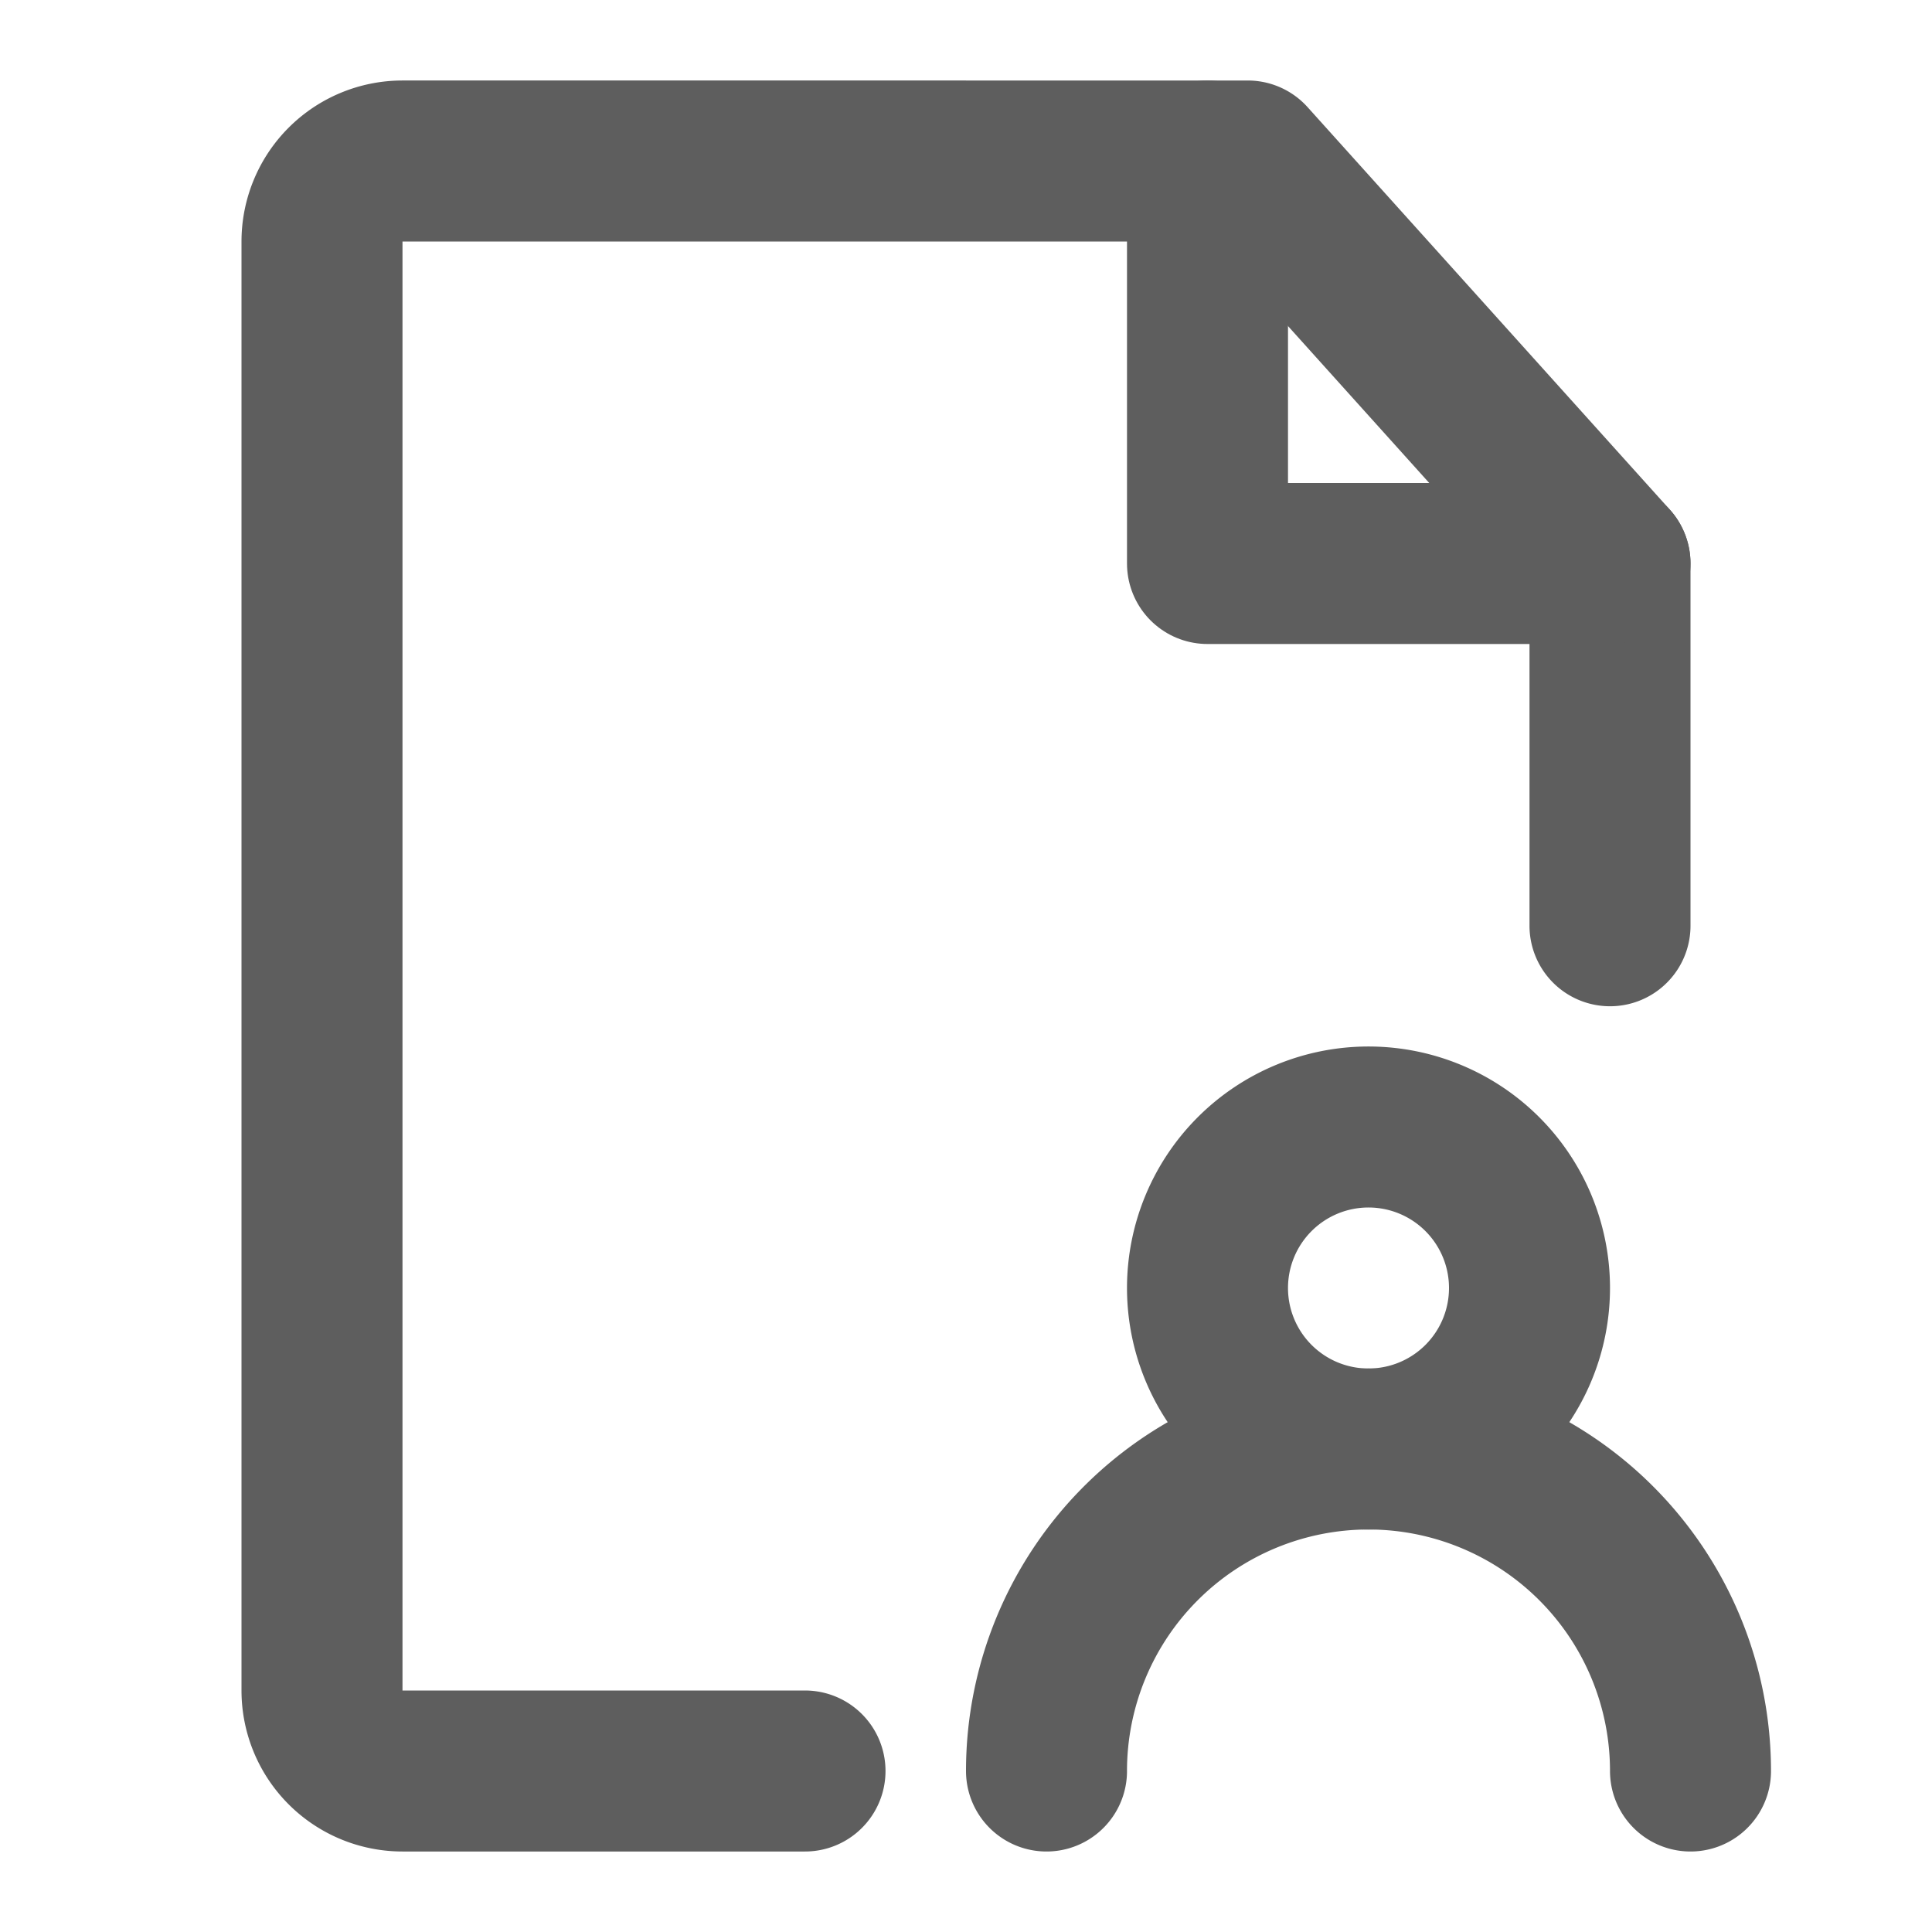 <svg width="80" height="80" fill="none" stroke="#5e5e5e" stroke-linecap="round" stroke-linejoin="round" stroke-width="2" viewBox="0 0 24 24" xmlns="http://www.w3.org/2000/svg">
  <path d="M20 11.5V7l-4.5-5H5a1 1 0 0 0-1 1v18a1 1 0 0 0 1 1h5"></path>
  <path d="M17 18a2 2 0 1 0 0-4 2 2 0 0 0 0 4Z"></path>
  <path d="M21 22a4 4 0 1 0-8 0"></path>
  <path d="M15 2v5h5"></path>
</svg>